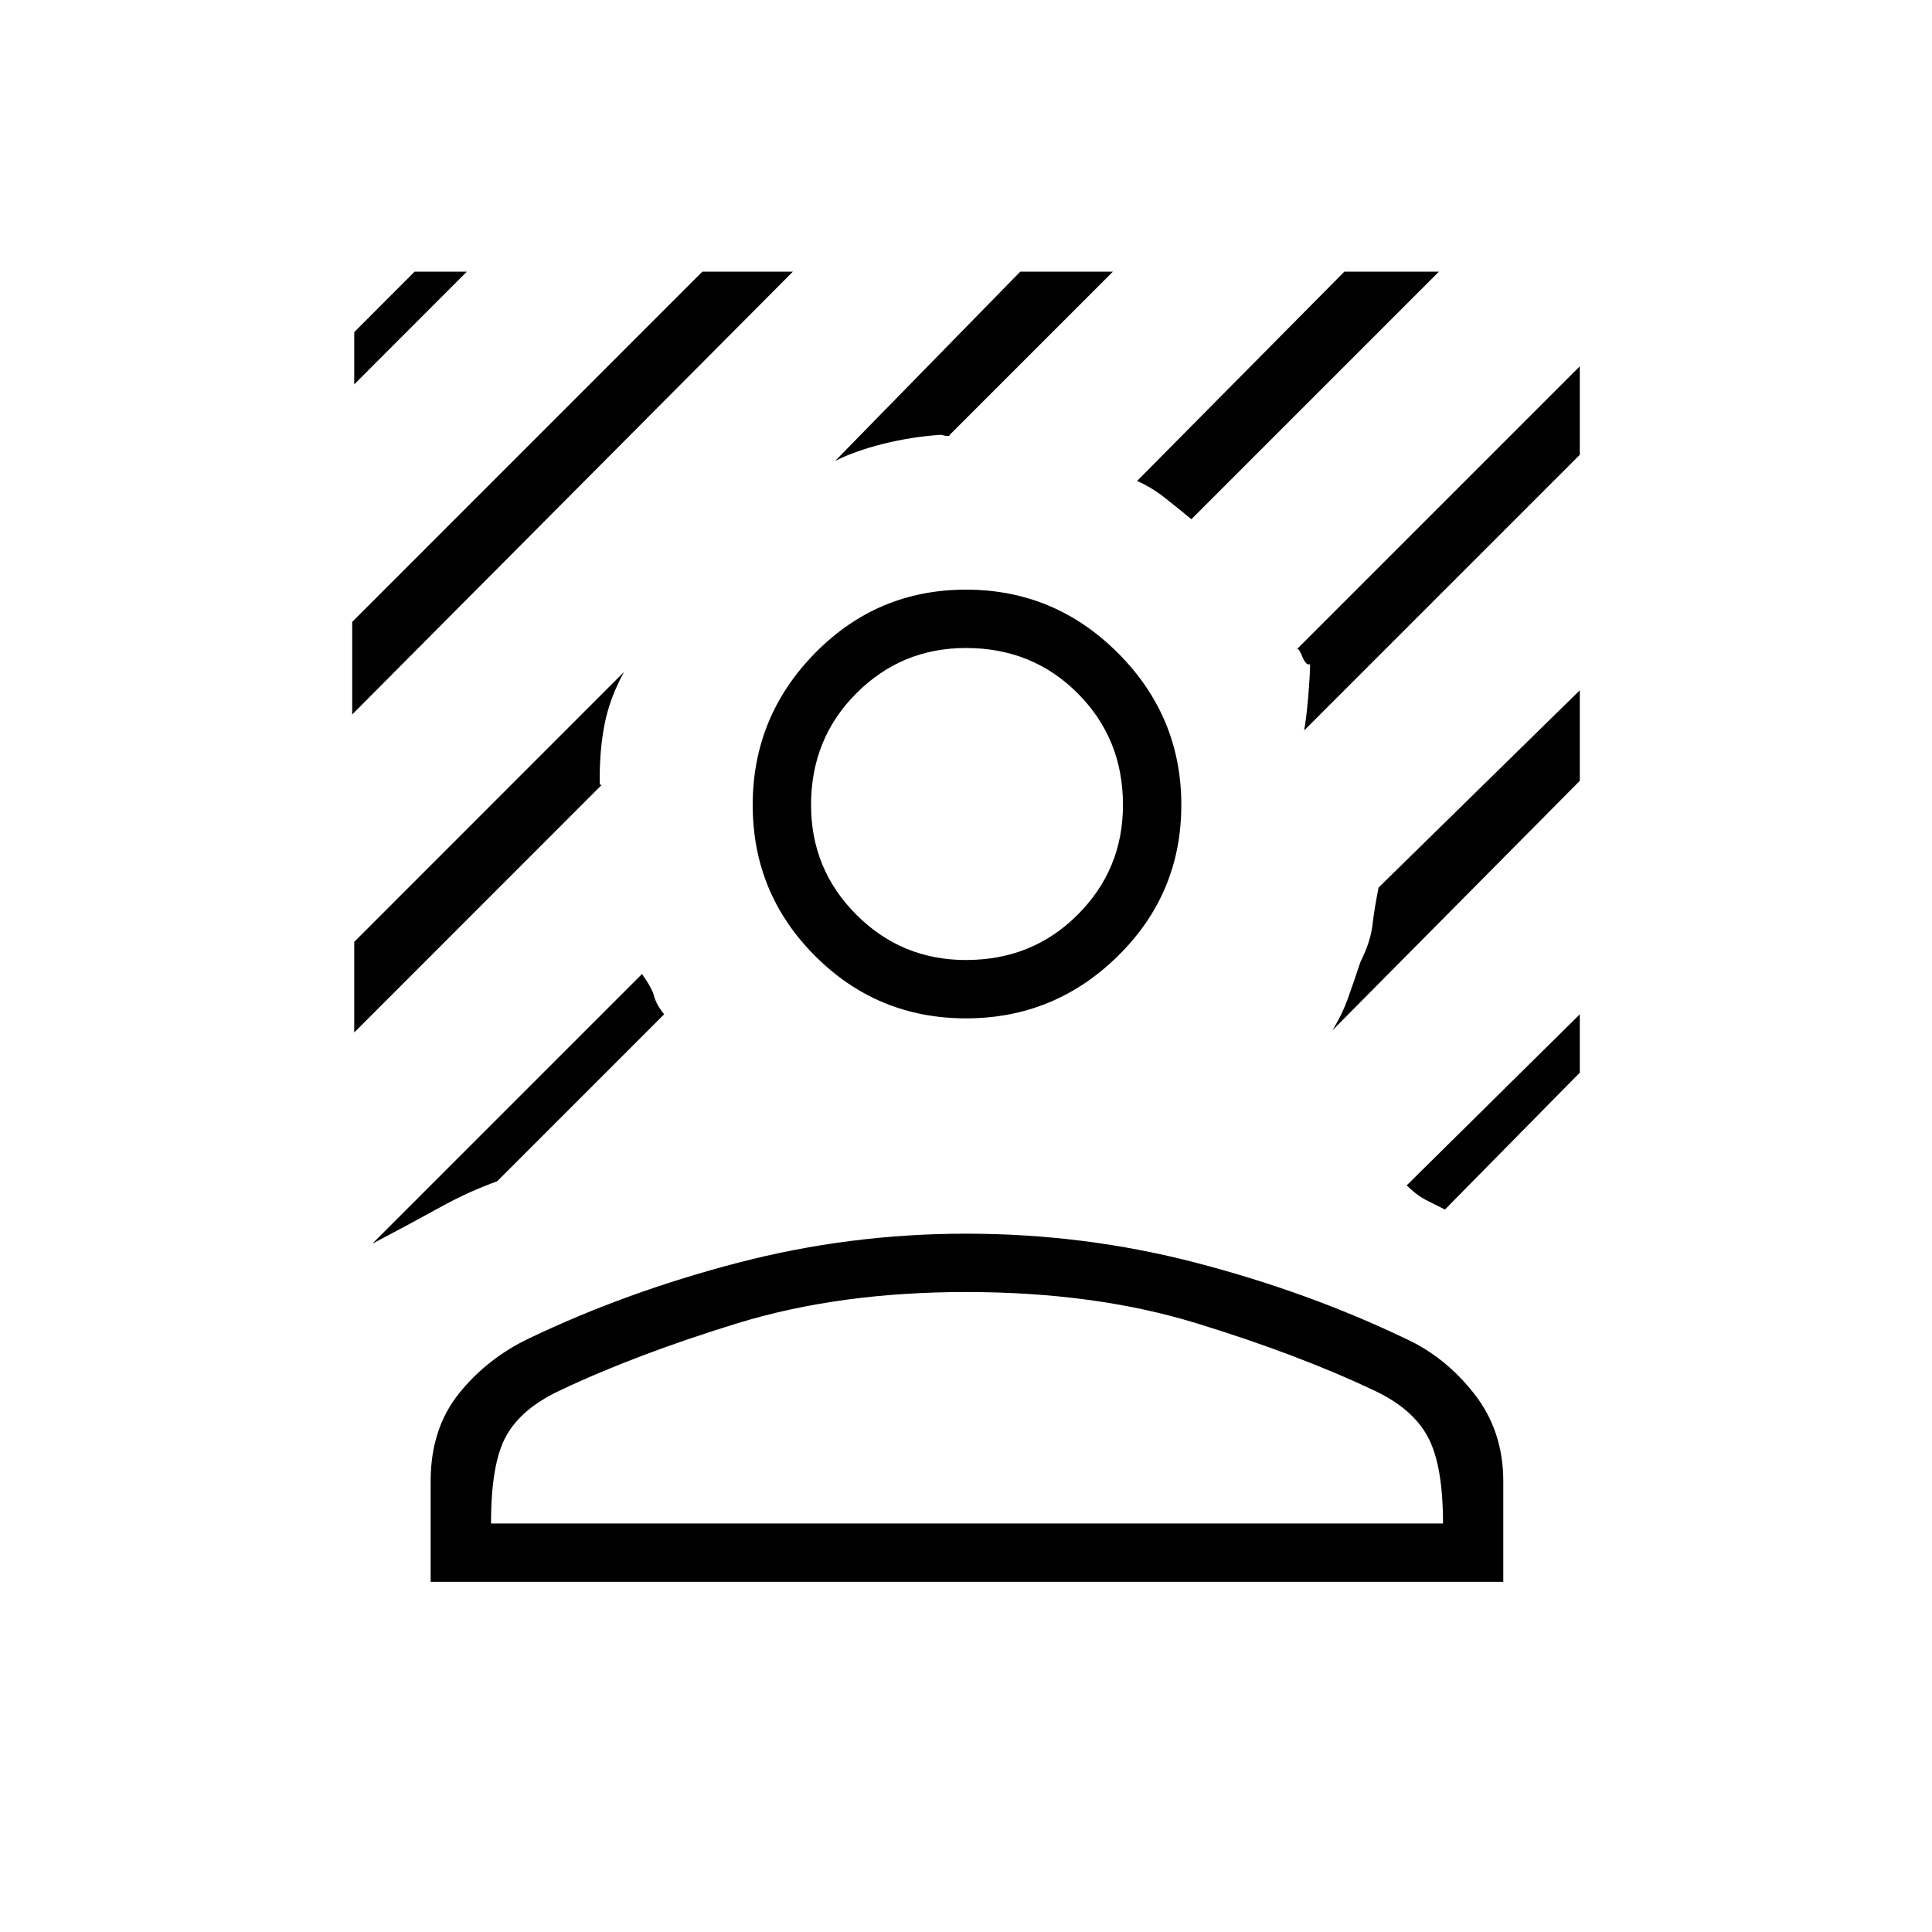 <svg xmlns="http://www.w3.org/2000/svg" height="20" width="20"><path d="M3.646 7.396v-.958l3.625-3.626h.937Zm.021-3.417v-.541l.625-.626h.541Zm8.666 1.396q-.125-.104-.271-.219-.145-.114-.291-.177l2.146-2.167h.979Zm-8.479 7.5 2.792-2.792q.104.146.125.229.021.084.104.188l-1.729 1.729q-.292.104-.594.271-.302.167-.698.375ZM13.5 7.562q.021-.104.042-.343.02-.24.02-.344-.041.021-.083-.083-.041-.104-.062-.063l2.937-2.937v.916ZM8.646 4.771l1.916-1.959h.959L9.833 4.5q0 .021-.052.01-.052-.01-.031-.01-.312.021-.604.094t-.5.177Zm-4.979 5.917V9.75l2.791-2.792q-.146.271-.198.532-.052.26-.052.572v.053q0 .01.021.01Zm11.291 1.833-.187-.094q-.104-.052-.209-.156l1.792-1.771v.604Zm-1.166-1.854q.104-.167.166-.344.063-.177.125-.365.105-.208.125-.385.021-.177.063-.385l2.083-2.042v.937ZM10 10.542q-.917 0-1.562-.646-.646-.646-.646-1.563 0-.916.646-1.573.645-.656 1.562-.656t1.573.656q.656.657.656 1.573 0 .917-.656 1.563-.656.646-1.573.646Zm0-.604q.688 0 1.156-.469.469-.469.469-1.136 0-.687-.469-1.156-.468-.469-1.156-.469-.667 0-1.135.469-.469.469-.469 1.156 0 .667.469 1.136.468.469 1.135.469Zm-5.542 6.437v-1.042q0-.541.292-.906t.729-.573q1-.479 2.156-.781 1.157-.302 2.365-.302 1.229 0 2.385.302 1.157.302 2.157.781.416.188.718.573.302.385.302.906v1.042Zm.625-.604h9.855q0-.604-.157-.896-.156-.292-.552-.479-.791-.375-1.844-.698-1.052-.323-2.385-.323-1.312 0-2.365.323-1.052.323-1.843.698-.396.187-.552.469-.157.281-.157.906Z"/></svg>